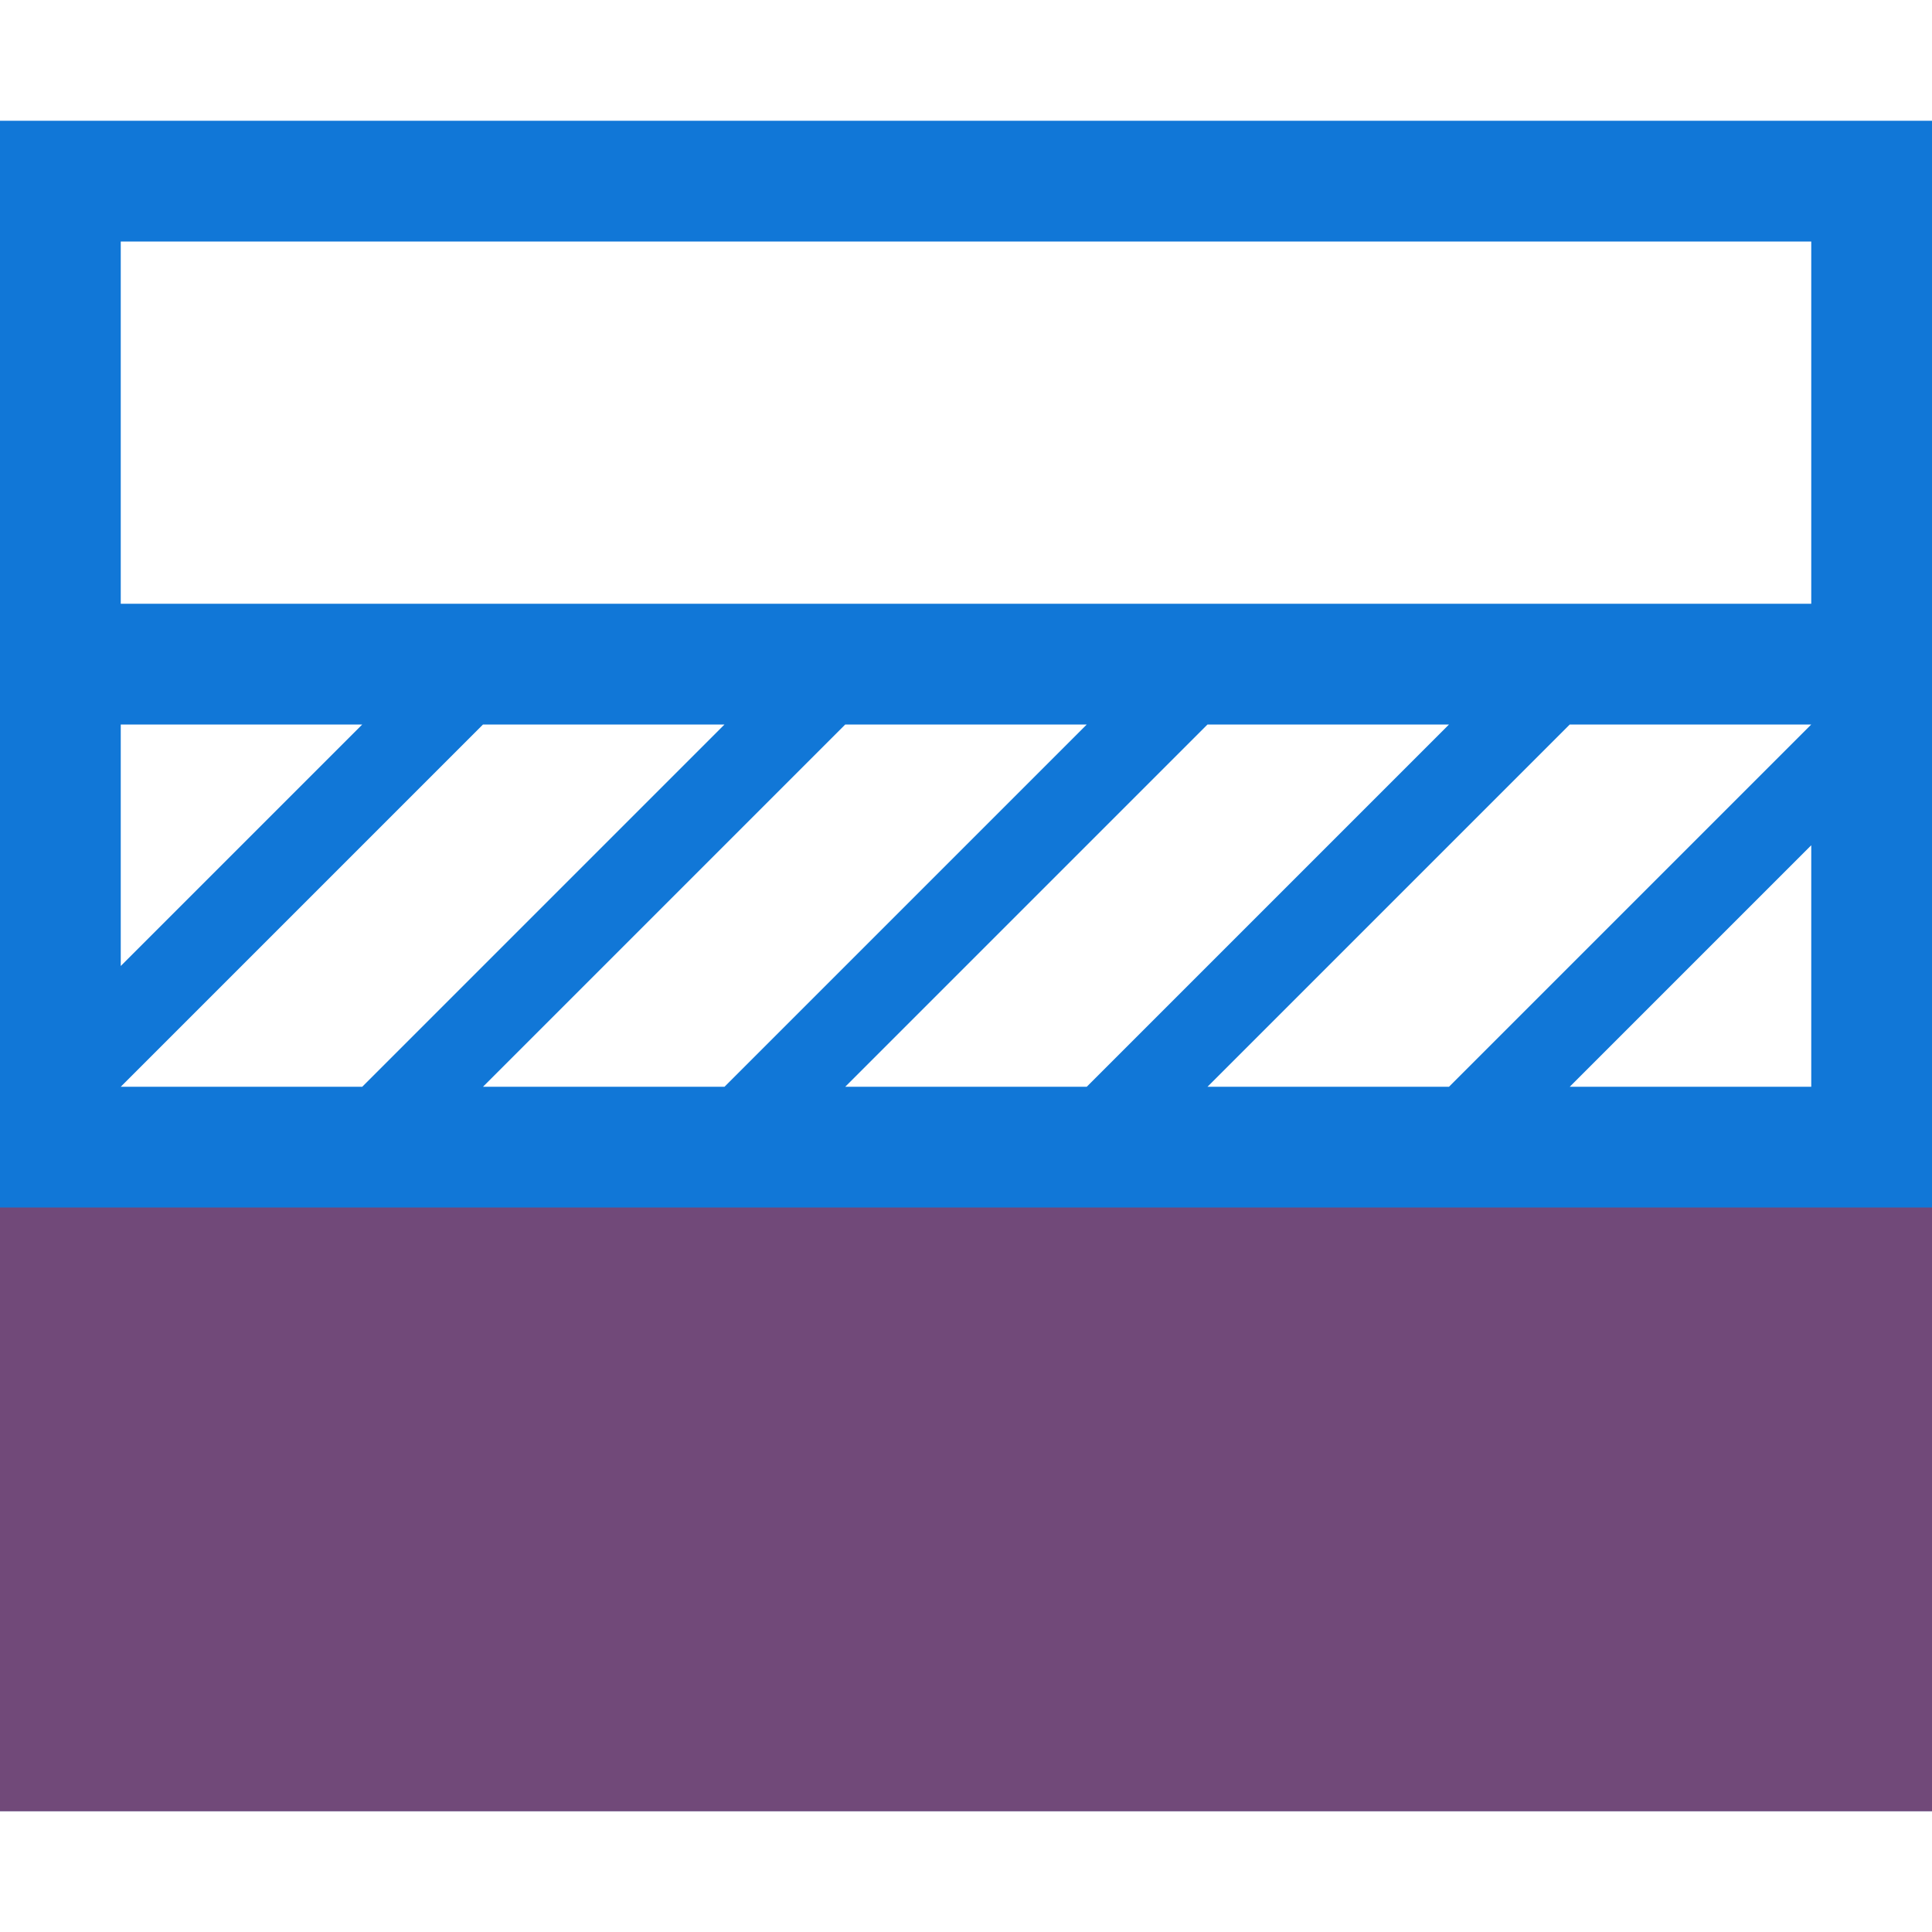 ﻿<?xml version='1.0' encoding='UTF-8'?>
<svg x="0px" y="0px" viewBox="0 0 32 32" version="1.1" xmlns="http://www.w3.org/2000/svg" xmlns:xlink="http://www.w3.org/1999/xlink" xml:space="preserve" id="Layer_1" style="enable-background:new 0 0 32 32">
  <style type="text/css">
	.Blue{fill:#1177D7;}
	.Red{fill:#D11C1C;}
	.st0{opacity:0.5;}
</style>
  <path d="M0,2v16v12h32V18v-6v-2V2H0z M2,4h28v6h-2h-2h-4h-2h-4h-2h-4H8H2V4z M8,18l6-6h4l-6,6H8z M14,18l6-6h4l-6,6H14  z M2,12h4l-4,4V12z M8,12h4l-6,6H2L8,12z M30,18h-4l4-4V18z M24,18h-4l6-6h4L24,18z" class="Blue" />
  <g class="st0">
    <rect x="0" y="20" width="32" height="10" rx="0" ry="0" class="Red" />
  </g>
</svg>